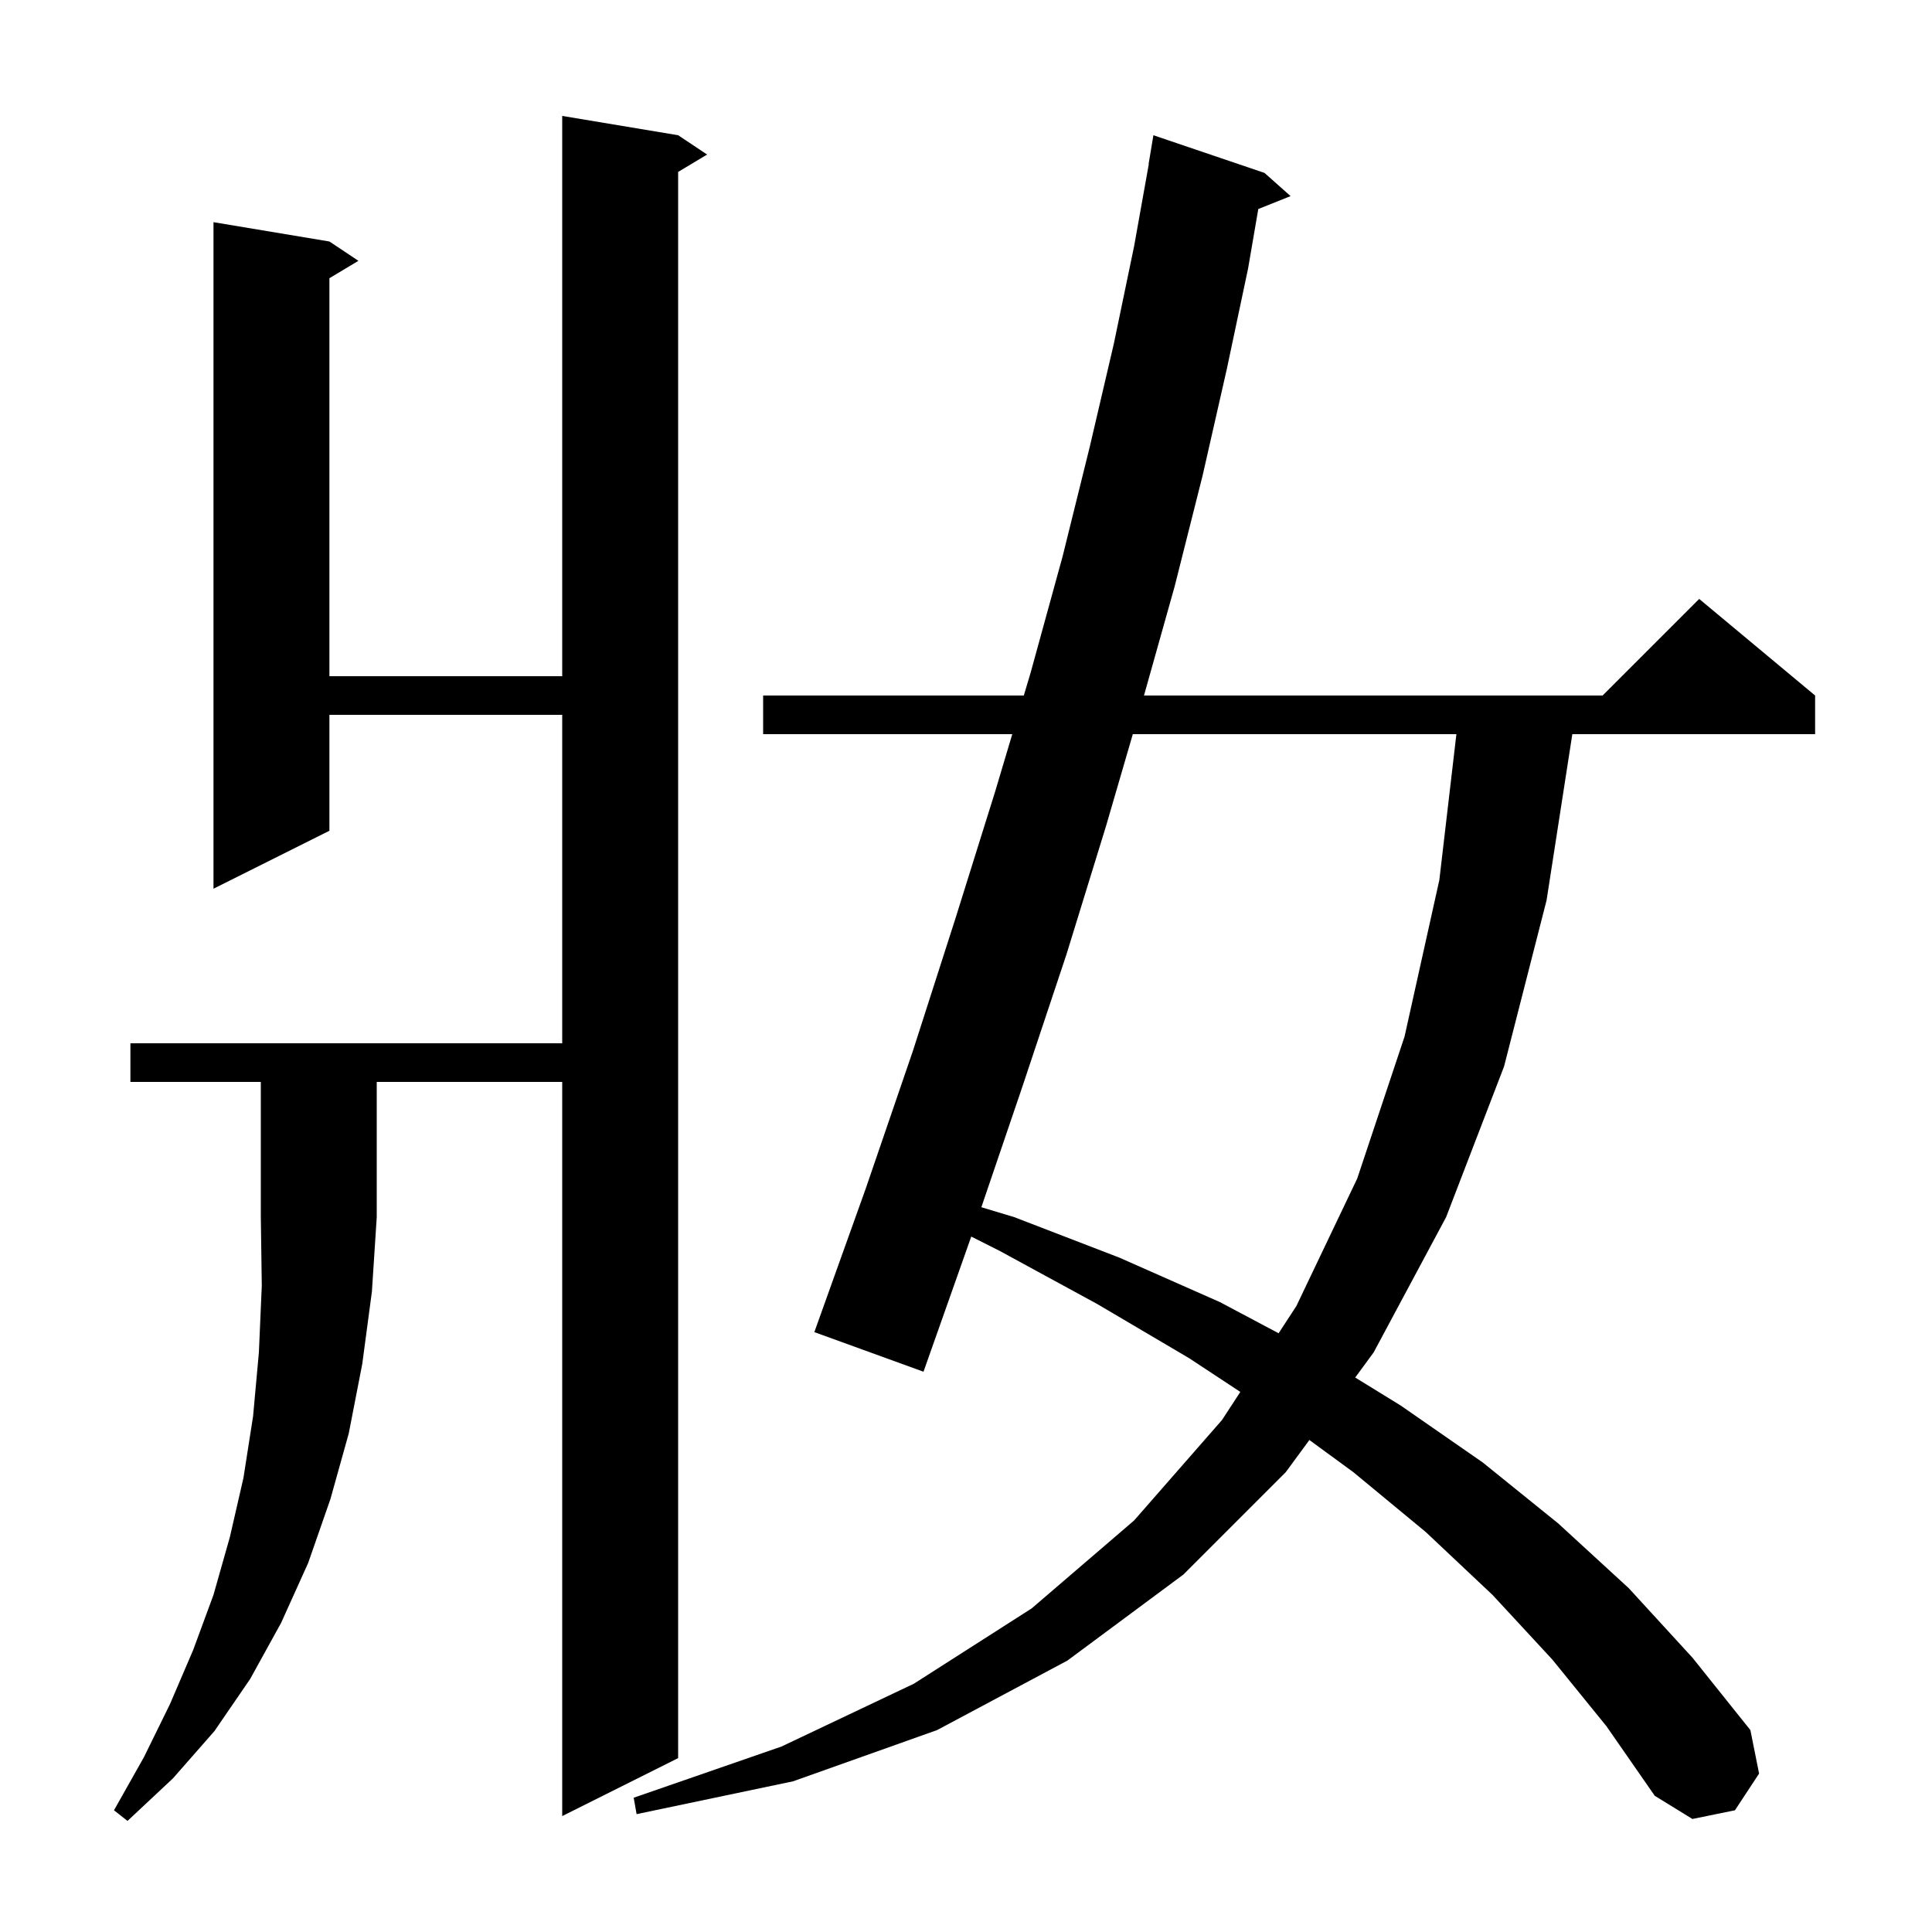 <svg xmlns="http://www.w3.org/2000/svg" xmlns:xlink="http://www.w3.org/1999/xlink" version="1.1" baseProfile="full" viewBox="0 0 200 200" width="200" height="200">
<g fill="black">
<path d="M 13.5 112.0 L 13.5 108.0 L 58.2 108.0 L 58.2 74.0 L 34.1 74.0 L 34.1 86.0 L 22.1 92.0 L 22.1 23.0 L 34.1 25.0 L 37.1 27.0 L 34.1 28.8 L 34.1 70.0 L 58.2 70.0 L 58.2 12.0 L 70.2 14.0 L 73.2 16.0 L 70.2 17.8 L 70.2 182.0 L 58.2 188.0 L 58.2 112.0 L 39.0 112.0 L 39.0 126.0 L 38.5 133.7 L 37.5 141.2 L 36.1 148.4 L 34.2 155.2 L 31.9 161.8 L 29.1 168.0 L 25.9 173.8 L 22.2 179.2 L 17.9 184.1 L 13.2 188.5 L 11.8 187.4 L 14.9 181.9 L 17.6 176.4 L 20.0 170.8 L 22.1 165.1 L 23.8 159.1 L 25.2 153.0 L 26.2 146.6 L 26.8 140.0 L 27.1 133.1 L 27.0 126.0 L 27.0 112.0 Z M 160.7 171.8 L 154.5 165.1 L 147.6 158.6 L 140.1 152.4 L 135.546 149.068 L 133.1 152.4 L 122.5 163.0 L 110.5 171.9 L 97.0 179.1 L 82.1 184.4 L 65.9 187.8 L 65.6 186.1 L 80.9 180.8 L 94.6 174.3 L 106.8 166.5 L 117.4 157.4 L 126.5 147.0 L 128.398 144.092 L 123.1 140.6 L 113.6 135.0 L 103.5 129.5 L 100.544 128.008 L 95.6 142.0 L 84.3 137.9 L 89.6 123.1 L 94.5 108.8 L 98.9 95.1 L 103.0 82.0 L 104.79 76.0 L 79.0 76.0 L 79.0 72.0 L 105.984 72.0 L 106.7 69.6 L 110.0 57.6 L 112.8 46.3 L 115.3 35.6 L 117.4 25.5 L 118.921 17.002 L 118.9 17.0 L 119.4 14.0 L 130.9 17.9 L 133.6 20.3 L 130.258 21.637 L 129.2 27.8 L 127.0 38.2 L 124.5 49.2 L 121.6 60.7 L 118.425 72.0 L 165.9 72.0 L 175.9 62.0 L 187.9 72.0 L 187.9 76.0 L 162.767 76.0 L 160.1 93.2 L 155.7 110.4 L 149.7 126.0 L 142.2 140.0 L 140.291 142.602 L 145.0 145.5 L 153.5 151.4 L 161.3 157.7 L 168.6 164.4 L 175.2 171.6 L 181.2 179.1 L 182.1 183.6 L 179.6 187.4 L 175.2 188.3 L 171.3 185.9 L 166.3 178.7 Z M 117.268 76.0 L 114.5 85.5 L 110.4 98.8 L 105.8 112.6 L 101.59 124.971 L 105.0 126.0 L 115.9 130.2 L 126.3 134.8 L 132.36 138.019 L 134.2 135.2 L 140.5 122.0 L 145.4 107.3 L 149.0 91.1 L 150.766 76.0 Z " />
</g>
</svg>
